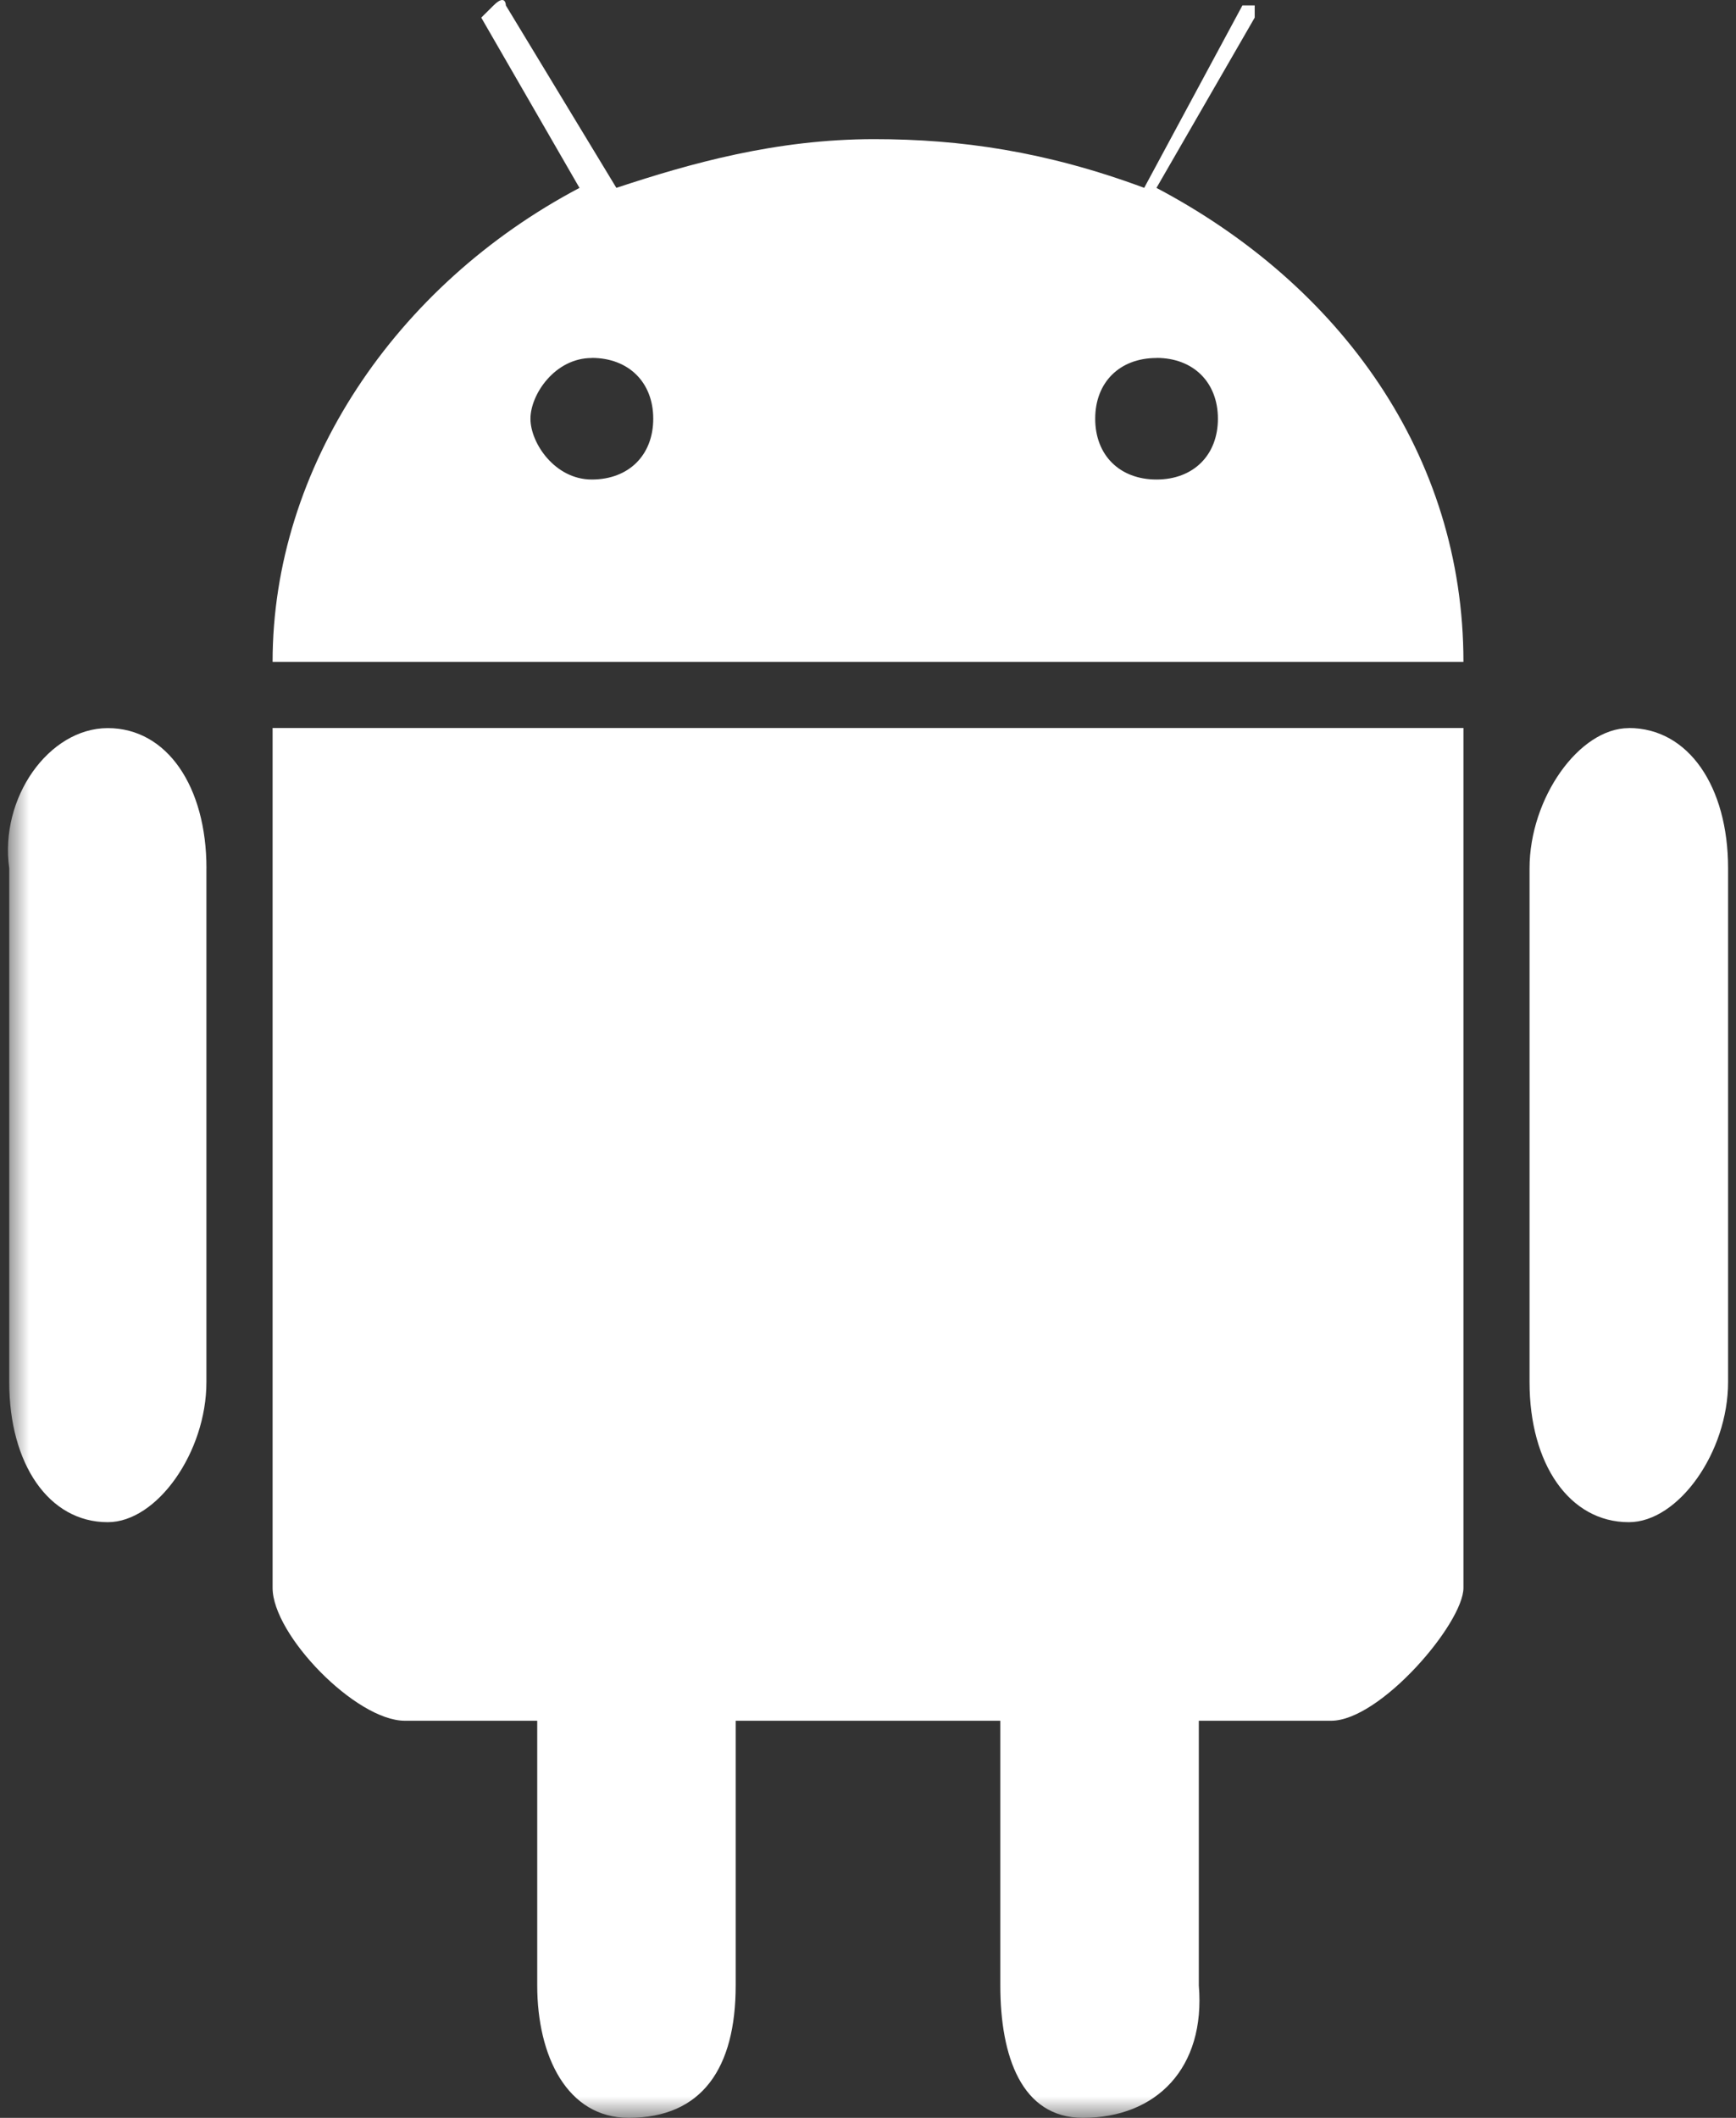 <svg width="41" height="50" viewBox="0 0 41 50" xmlns="http://www.w3.org/2000/svg" xmlns:xlink="http://www.w3.org/1999/xlink"><rect x="0" y="0" width="41" height="50" fill="#333333" stroke="none"/><title>icon-android</title><defs><path id="a" d="M0 .43h41.425V50H0"/><path id="c" d="M0 0h40.625v50H0V0z"/></defs><g fill="none" fill-rule="evenodd"><path d="M-4.813 0h50v50h-50z"/><path d="M27.314 8.45c.87 0 1.45.576 1.45 1.435 0 .862-.58 1.436-1.45 1.436s-1.448-.573-1.448-1.435c0-.86.577-1.434 1.448-1.434zm-13.338 0c.87 0 1.452.576 1.452 1.435 0 .862-.58 1.436-1.452 1.436-.87 0-1.448-.86-1.448-1.435 0-.572.577-1.434 1.448-1.434zM11.366.416l2.32 4.02c-4.35 2.295-7.248 6.6-7.248 11.19h28.125c0-4.878-2.9-8.895-7.25-11.19l2.32-4.02V.128h-.29l-2.32 4.307c-2.318-.862-4.347-1.15-6.376-1.15-2.323 0-4.352.575-6.09 1.15L11.947.128s0-.288-.29 0l-.29.287z" fill="#FFF"/><g transform="translate(.188)"><mask id="b" fill="#fff"><use xlink:href="#a"/></mask><path d="M4.687 20.498V32.63c0 1.654-1.166 3.307-2.33 3.307C.963 35.938.03 34.56.03 32.632V20.5c-.234-1.657.932-3.31 2.328-3.31 1.397 0 2.33 1.377 2.33 3.31z" fill="#FFF" mask="url(#b)"/></g><path d="M38.47 17.188c1.404 0 2.343 1.377 2.343 3.31V32.63c0 1.654-1.174 3.307-2.344 3.307-1.406 0-2.345-1.377-2.345-3.306V20.5c0-1.657 1.173-3.31 2.344-3.31" fill="#FFF"/><g transform="translate(.188)"><mask id="d" fill="#fff"><use xlink:href="#c"/></mask><path d="M6.25 17.188v20.3c0 1.11 1.967 3.137 3.125 3.137H12.5v6.25c0 1.67.708 3.125 2.16 3.125 1.738 0 2.527-1.18 2.527-3.125v-6.25h6.25v6.25c0 1.67.5 3.125 1.95 3.125 1.74 0 2.9-1.18 2.738-3.125v-6.25h3.125c1.16 0 3.125-2.303 3.125-3.138v-20.3H6.25z" fill="#FFF" mask="url(#d)"/></g></g></svg>
